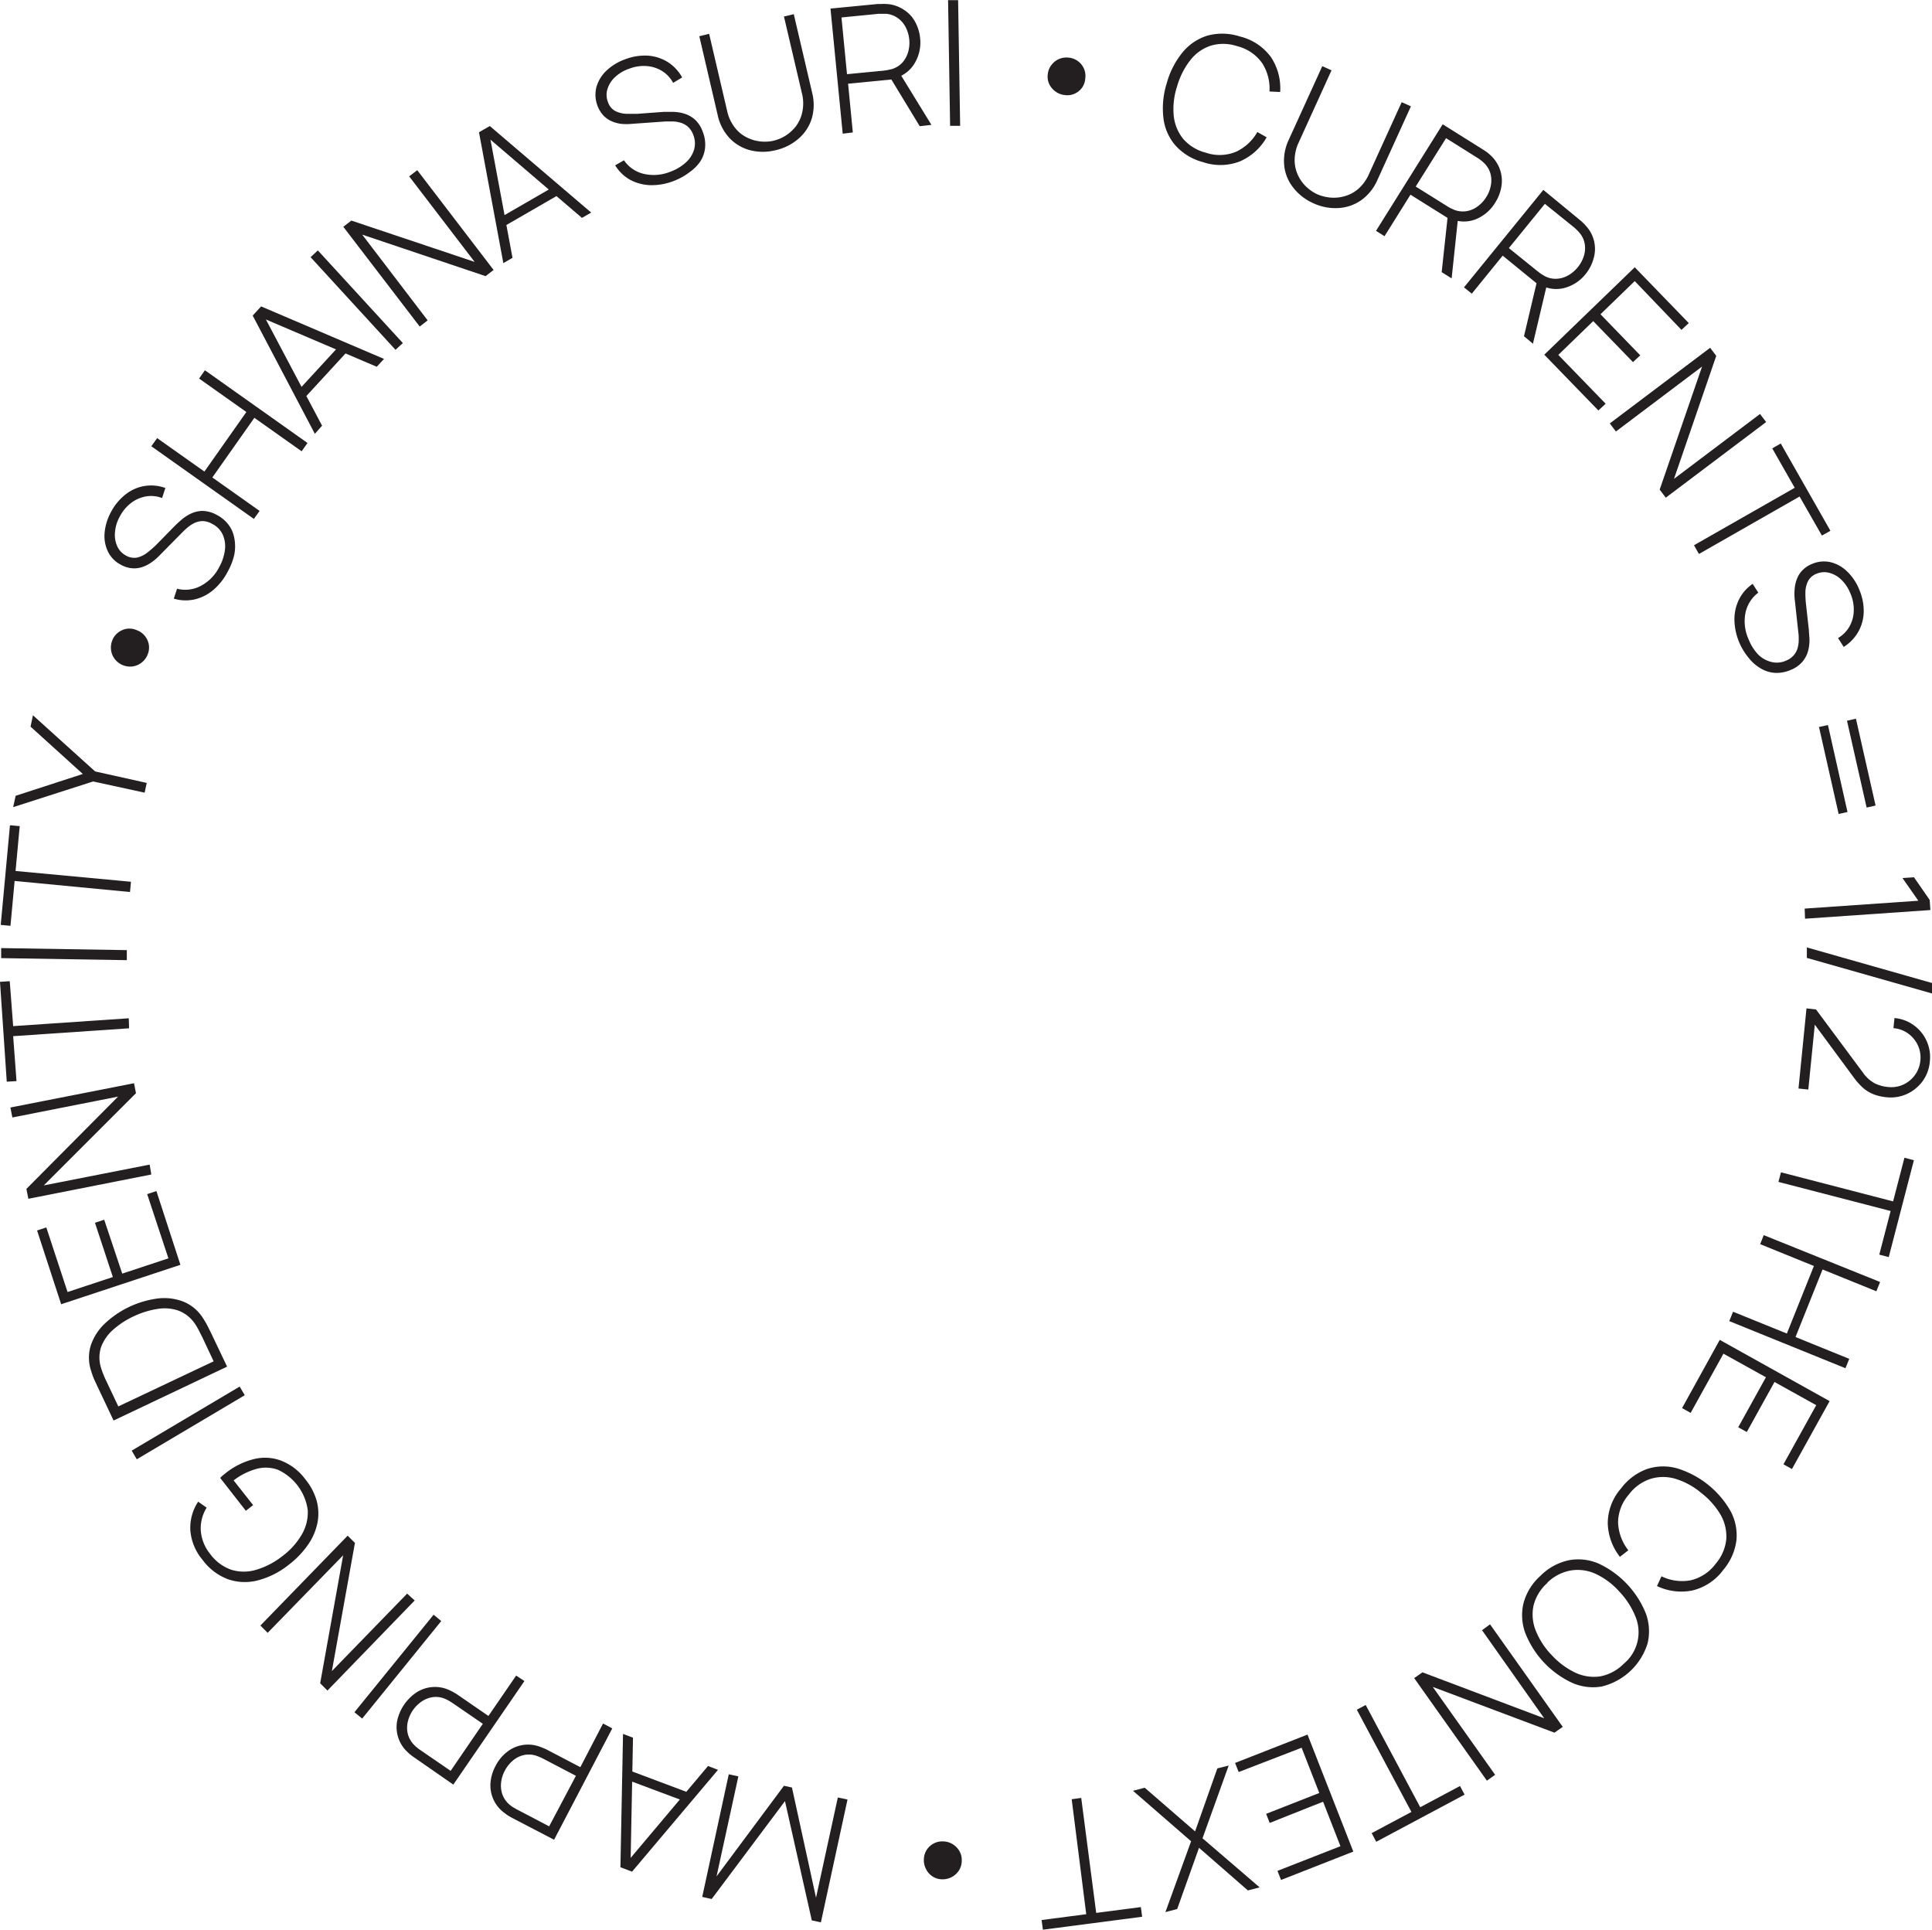 <svg xmlns="http://www.w3.org/2000/svg" viewBox="0 0 265.69 265.33"><defs><style>.cls-1{fill:#231f20;}</style></defs><g id="Layer_2" data-name="Layer 2"><g id="Layer_1-2" data-name="Layer 1"><path class="cls-1" d="M168.65,25.65a7.77,7.77,0,0,1-3.83-2.32,7,7,0,0,1-1.64-3.79,11.49,11.49,0,0,1,.46-4.74,11.55,11.55,0,0,1,2.17-4.24,7.16,7.16,0,0,1,3.42-2.31,7.82,7.82,0,0,1,4.48.12A7.43,7.43,0,0,1,178,11.24,7.78,7.78,0,0,1,179.24,16l-1.47-.07a6.46,6.46,0,0,0-1-3.89,5.93,5.93,0,0,0-3.44-2.34,6,6,0,0,0-3.66-.06,5.89,5.89,0,0,0-2.8,2,10.5,10.5,0,0,0-1.81,3.6,10,10,0,0,0-.46,4,6,6,0,0,0,1.3,3.2A6.08,6.08,0,0,0,169,24.34a5.89,5.89,0,0,0,4.16-.12,6.5,6.5,0,0,0,2.94-2.72l1.28.73a7.76,7.76,0,0,1-3.63,3.29A7.4,7.4,0,0,1,168.65,25.65Z" transform="translate(-3.19 -3.35)"/><path class="cls-1" d="M183.75,31.27A7.16,7.16,0,0,1,181,29.1a5.82,5.82,0,0,1-1.21-3.05,6.74,6.74,0,0,1,.64-3.5l4.6-10.1,1.27.57-4.48,9.85a5.82,5.82,0,0,0-.59,2.5,4.86,4.86,0,0,0,.47,2.09,5.27,5.27,0,0,0,1.16,1.6,5.61,5.61,0,0,0,1.48,1,5.84,5.84,0,0,0,1.75.45,5.27,5.27,0,0,0,2-.18,4.83,4.83,0,0,0,1.88-1,5.71,5.71,0,0,0,1.5-2.09l4.48-9.84,1.27.57-4.6,10.11a6.69,6.69,0,0,1-2.2,2.77,6,6,0,0,1-3.1,1.1A7.19,7.19,0,0,1,183.75,31.27Z" transform="translate(-3.19 -3.35)"/><path class="cls-1" d="M192.42,35.09l9.17-14.65,5.52,3.46.46.3a5.48,5.48,0,0,1,.48.39,4.85,4.85,0,0,1,1.39,2,4.72,4.72,0,0,1,.24,2.3,5.87,5.87,0,0,1-.86,2.31,5.6,5.6,0,0,1-2.63,2.28,4.51,4.51,0,0,1-3.37,0l-.42-.08-5.24-3.28-3.57,5.71ZM197.88,29l4.34,2.71c.12.08.26.16.43.25l.52.24a3.28,3.28,0,0,0,1.73.18,3.52,3.52,0,0,0,1.52-.67,4.51,4.51,0,0,0,1.16-1.26,4.46,4.46,0,0,0,.63-1.6,3.58,3.58,0,0,0-.06-1.66,3.23,3.23,0,0,0-.92-1.47,3.75,3.75,0,0,0-.44-.37c-.15-.12-.29-.21-.41-.29l-4.33-2.71Zm3.57,11.77.84-7.77,1.43.14-.9,8.49Z" transform="translate(-3.19 -3.35)"/><path class="cls-1" d="M204.52,42.86l10.91-13.4,5,4.12a4.23,4.23,0,0,1,.41.36,3.71,3.71,0,0,1,.43.45,4.64,4.64,0,0,1,1.09,4.44A5.94,5.94,0,0,1,221.27,41a5.53,5.53,0,0,1-2.89,1.93,4.46,4.46,0,0,1-3.34-.4l-.41-.12-4.79-3.91-4.25,5.23Zm6.17-5.4,4,3.23.4.3.49.3a3.16,3.16,0,0,0,1.69.39,3.62,3.62,0,0,0,1.59-.47,4.67,4.67,0,0,0,1.31-1.12,4.59,4.59,0,0,0,.82-1.5,3.55,3.55,0,0,0,.14-1.65,3.13,3.13,0,0,0-.73-1.58,3.88,3.88,0,0,0-.39-.42c-.13-.13-.26-.25-.37-.34l-4-3.22Zm2.08,12.12,1.8-7.6,1.4.31L214,50.61Z" transform="translate(-3.19 -3.35)"/><path class="cls-1" d="M215.56,52.12,228,40.1l7.43,7.67-1,.94L228,42l-4.71,4.56,5.47,5.65-1,.93-5.47-5.64-4.8,4.65L224,58.86l-1,.93Z" transform="translate(-3.19 -3.35)"/><path class="cls-1" d="M224.57,61.57l13.8-10.4.84,1.11L233.4,69.19l11.83-8.92.84,1.11-13.8,10.4-.84-1.11,5.83-16.92-11.85,8.93Z" transform="translate(-3.19 -3.35)"/><path class="cls-1" d="M236.15,78.32,250,70.42,246.91,65l1.17-.67,6.83,12-1.17.66-3.07-5.37-13.84,7.9Z" transform="translate(-3.19 -3.35)"/><path class="cls-1" d="M242.41,91.77a8.39,8.39,0,0,1-.7-3.18,6.18,6.18,0,0,1,.63-2.82,5.65,5.65,0,0,1,1.88-2.14l.77,1.21a4.65,4.65,0,0,0-1.77,2.82,6,6,0,0,0,.45,3.62A6.36,6.36,0,0,0,245,93.37a3.89,3.89,0,0,0,1.8,1,3.1,3.1,0,0,0,2-.18,2.7,2.7,0,0,0,1.09-.77,2.6,2.6,0,0,0,.52-1,4.08,4.08,0,0,0,.14-1.09c0-.36,0-.7-.05-1l-.49-4.5a7.22,7.22,0,0,1,0-1.67,4.58,4.58,0,0,1,.37-1.39,3.33,3.33,0,0,1,.77-1.09,3.71,3.71,0,0,1,1.21-.78,4.13,4.13,0,0,1,2.53-.26,4.92,4.92,0,0,1,2.29,1.26,7.12,7.12,0,0,1,1.7,2.53,7.46,7.46,0,0,1,.61,3.06,5.75,5.75,0,0,1-.75,2.73,5.84,5.84,0,0,1-2,2.08l-.78-1.22a4.4,4.4,0,0,0,1.58-1.6,4.63,4.63,0,0,0,.58-2.15,5.48,5.48,0,0,0-.46-2.38,5.33,5.33,0,0,0-1.25-1.89,3.73,3.73,0,0,0-1.67-.95,2.67,2.67,0,0,0-1.74.13,2.15,2.15,0,0,0-1.2,1.08,3.56,3.56,0,0,0-.33,1.53,12.64,12.64,0,0,0,.08,1.55l.4,3.6c0,.34.06.76.08,1.25a5.88,5.88,0,0,1-.17,1.53,3.92,3.92,0,0,1-.76,1.51,4.09,4.09,0,0,1-1.67,1.18,4.81,4.81,0,0,1-2.1.4,4.32,4.32,0,0,1-1.93-.57,5.83,5.83,0,0,1-1.67-1.42A8.5,8.5,0,0,1,242.41,91.77Z" transform="translate(-3.19 -3.35)"/><path class="cls-1" d="M253.34,103.31l1.23-.27L257.26,115l-1.22.27Zm3.85-.86,1.23-.28,2.7,11.94-1.23.28Z" transform="translate(-3.19 -3.35)"/><path class="cls-1" d="M251.37,128.28,267,127.2l-2.18-3.12,1.58-.11,2.16,3.12.1,1.39-17.24,1.19Z" transform="translate(-3.19 -3.35)"/><path class="cls-1" d="M268.88,138.51l0,1.44-17.21-4.89,0-1.44Z" transform="translate(-3.19 -3.35)"/><path class="cls-1" d="M251.62,142l1.31.15,6.4,8.61a4.85,4.85,0,0,0,1.68,1.55,5.17,5.17,0,0,0,1.82.5,4,4,0,0,0,2.1-.33,4.09,4.09,0,0,0,1.6-1.31,4,4,0,0,0,.75-2,4,4,0,0,0-.36-2.13,4.25,4.25,0,0,0-1.34-1.6,4,4,0,0,0-2-.72l.14-1.39a5.26,5.26,0,0,1,2.67,1,5.39,5.39,0,0,1,2.19,5,5.3,5.3,0,0,1-1,2.69,5.54,5.54,0,0,1-2.15,1.75,5.37,5.37,0,0,1-2.78.45,6.61,6.61,0,0,1-1.81-.41,5,5,0,0,1-1.44-.88,9.15,9.15,0,0,1-1.28-1.43l-6-8.13.75-.21-1,10-1.35-.14Z" transform="translate(-3.19 -3.35)"/><path class="cls-1" d="M248.11,164.54l15.42,4,1.56-6,1.3.34-3.46,13.32-1.3-.34,1.56-6-15.43-4Z" transform="translate(-3.19 -3.35)"/><path class="cls-1" d="M245.74,173.18l16,6.44-.51,1.28-7.4-3-3.72,9.29,7.39,3-.52,1.29L241,185l.52-1.29,7.4,3,3.72-9.29-7.39-3Z" transform="translate(-3.19 -3.35)"/><path class="cls-1" d="M239.69,187.58,254.8,196l-5.18,9.34-1.17-.65,4.51-8.13-5.74-3.19-3.81,6.88-1.18-.65,3.81-6.88-5.84-3.24-4.51,8.14-1.18-.66Z" transform="translate(-3.19 -3.35)"/><path class="cls-1" d="M226.12,208a7.8,7.8,0,0,1,3.59-2.67,7.08,7.08,0,0,1,4.13-.08,12.76,12.76,0,0,1,7.32,5.84,7.06,7.06,0,0,1,.83,4,7.76,7.76,0,0,1-1.8,4.1,7.44,7.44,0,0,1-4.27,2.85,7.77,7.77,0,0,1-4.86-.61l.62-1.34a6.47,6.47,0,0,0,4,.55,6,6,0,0,0,3.47-2.3,6.08,6.08,0,0,0,1.44-3.36,6,6,0,0,0-.78-3.35,10.53,10.53,0,0,0-2.66-3,10,10,0,0,0-3.53-1.94,5.93,5.93,0,0,0-3.44,0,6.1,6.1,0,0,0-3,2.17,5.88,5.88,0,0,0-1.47,3.89,6.61,6.61,0,0,0,1.41,3.76l-1.16.9a7.8,7.8,0,0,1-1.67-4.6A7.32,7.32,0,0,1,226.12,208Z" transform="translate(-3.19 -3.35)"/><path class="cls-1" d="M215.06,220a7.71,7.71,0,0,1,3.94-2.13,7,7,0,0,1,4.1.5,12.87,12.87,0,0,1,6.42,6.81,7.11,7.11,0,0,1,.25,4.12,8.75,8.75,0,0,1-6.3,5.94,7.09,7.09,0,0,1-4.09-.51,12.68,12.68,0,0,1-6.42-6.81,7.11,7.11,0,0,1-.26-4.12A7.72,7.72,0,0,1,215.06,220Zm.93,1a6.08,6.08,0,0,0-1.91,3.13,5.91,5.91,0,0,0,.31,3.43,10.28,10.28,0,0,0,2.2,3.37,10.59,10.59,0,0,0,3.24,2.41,6,6,0,0,0,3.4.51,6.14,6.14,0,0,0,3.24-1.72,5.63,5.63,0,0,0,1.61-6.55,10.91,10.91,0,0,0-2.2-3.39,10,10,0,0,0-3.22-2.42,5.92,5.92,0,0,0-3.41-.49A6.16,6.16,0,0,0,216,220.94Z" transform="translate(-3.19 -3.35)"/><path class="cls-1" d="M208.1,226.69l10,14.1-1.14.8-16.73-6.29,8.57,12.08-1.13.81-10-14.1,1.13-.8,16.75,6.32L207,227.5Z" transform="translate(-3.19 -3.35)"/><path class="cls-1" d="M191,237.78l7.5,14.06,5.47-2.92.63,1.19-12.15,6.48-.63-1.19,5.47-2.91-7.51-14.06Z" transform="translate(-3.19 -3.35)"/><path class="cls-1" d="M183,241.85l6.3,16.09-9.94,3.9-.49-1.25,8.66-3.39-2.39-6.12L177.8,254l-.49-1.25,7.31-2.87-2.43-6.22L173.53,247l-.49-1.25Z" transform="translate(-3.19 -3.35)"/><path class="cls-1" d="M172.16,246.11l-3.6,10,7.86,6.75-1.62.42-6.72-5.86-3,8.41-1.62.43,3.53-9.74L159,249.58l1.61-.42,6.93,6,3.06-8.66Z" transform="translate(-3.19 -3.35)"/><path class="cls-1" d="M151.88,250.56l2.06,15.81,6.14-.8.18,1.33-13.65,1.78-.18-1.33,6.14-.8-2-15.81Z" transform="translate(-3.19 -3.35)"/><path class="cls-1" d="M132.87,256.54a2.58,2.58,0,0,1,1.33.38,2.65,2.65,0,0,1,.93.95,2.44,2.44,0,0,1,.32,1.34,2.5,2.5,0,0,1-.39,1.33,2.67,2.67,0,0,1-1,.91,2.74,2.74,0,0,1-1.35.3,2.41,2.41,0,0,1-1.25-.38,2.47,2.47,0,0,1-.91-1,2.59,2.59,0,0,1-.31-1.33,2.52,2.52,0,0,1,.38-1.32,2.59,2.59,0,0,1,1-.91A2.48,2.48,0,0,1,132.87,256.54Z" transform="translate(-3.19 -3.35)"/><path class="cls-1" d="M119.74,250.78l-3.66,16.89-1.25-.27L111.14,251l-10.08,13.46-1.3-.29,3.65-16.86,1.32.29-3,13.75L111,248.89l1.1.24,3.31,15.15,3-13.78Z" transform="translate(-3.19 -3.35)"/><path class="cls-1" d="M101.93,246.7l-11.82,14-1.6-.61.36-18.33,1.37.52-.34,17.57-.65-.25,11.31-13.43ZM98,249.88l-.46,1.22L89.26,248l.46-1.23Z" transform="translate(-3.19 -3.35)"/><path class="cls-1" d="M87.39,241l-8,15.31-5.77-3-.47-.27a4,4,0,0,1-.51-.36,4.67,4.67,0,0,1-2-4.13,5.84,5.84,0,0,1,.69-2.37,5.73,5.73,0,0,1,1.56-1.92,4.65,4.65,0,0,1,4.51-.75c.21.07.4.15.58.23a3.91,3.91,0,0,1,.5.23L83,246.33l3.12-6Zm-5,6.52-4.53-2.37-.45-.21c-.18-.07-.35-.14-.54-.2a3.2,3.2,0,0,0-1.73-.05,3.49,3.49,0,0,0-1.47.78,4.67,4.67,0,0,0-1.06,1.35,4.53,4.53,0,0,0-.51,1.64,3.68,3.68,0,0,0,.19,1.65,3.3,3.3,0,0,0,1,1.4,5.09,5.09,0,0,0,.47.34l.43.25,4.52,2.37Z" transform="translate(-3.19 -3.35)"/><path class="cls-1" d="M75.31,234.49l-9.78,14.24L60.16,245a5.36,5.36,0,0,1-.44-.32,5.74,5.74,0,0,1-.47-.41A4.67,4.67,0,0,1,57.8,240a6.29,6.29,0,0,1,2.75-4,4.69,4.69,0,0,1,4.56-.2,5.64,5.64,0,0,1,.55.29c.17.1.33.19.47.29l4.23,2.91,3.81-5.55Zm-5.72,5.88-4.21-2.89-.42-.26a5,5,0,0,0-.52-.26,3.14,3.14,0,0,0-1.71-.26,3.64,3.64,0,0,0-1.55.6,4.66,4.66,0,0,0-1.91,2.79,3.72,3.72,0,0,0,0,1.66,3.31,3.31,0,0,0,.86,1.51,3.88,3.88,0,0,0,.42.39c.15.12.28.22.4.3l4.21,2.89Z" transform="translate(-3.19 -3.35)"/><path class="cls-1" d="M63.87,226.24,53,239.65l-1.07-.87,10.89-13.41Z" transform="translate(-3.19 -3.35)"/><path class="cls-1" d="M60.22,223.41l-12,12.39-1-1,3.16-17.6L40,227.86l-1-1L51,214.5l1,1-3.17,17.62,10.35-10.65Z" transform="translate(-3.19 -3.35)"/><path class="cls-1" d="M45.21,206.79a8.1,8.1,0,0,1,1.55,3,6.64,6.64,0,0,1,.06,3.07,8,8,0,0,1-1.31,2.94,12.14,12.14,0,0,1-2.57,2.67,11.5,11.5,0,0,1-4.26,2.17,7.07,7.07,0,0,1-4.11-.14,7.67,7.67,0,0,1-3.52-2.67,7.14,7.14,0,0,1-1.69-4.15,6.53,6.53,0,0,1,1.08-3.85l1.17.82a5.4,5.4,0,0,0-.81,3.11A5.73,5.73,0,0,0,32.08,217,6.13,6.13,0,0,0,35,219.19a5.89,5.89,0,0,0,3.43,0A10.74,10.74,0,0,0,42,217.33a10,10,0,0,0,2.7-3,6,6,0,0,0,.81-3.35,7.17,7.17,0,0,0-4.08-5.53,4.85,4.85,0,0,0-3-.12,9.21,9.21,0,0,0-3.11,1.57L38,210.3l-1,.78-3.53-4.52a4,4,0,0,1,.43-.4l.35-.28A10.17,10.17,0,0,1,38,204a6.33,6.33,0,0,1,3.78.16A7.56,7.56,0,0,1,45.21,206.79Z" transform="translate(-3.19 -3.35)"/><path class="cls-1" d="M36.85,195.19,22,204l-.7-1.19L36.15,194Z" transform="translate(-3.19 -3.35)"/><path class="cls-1" d="M34.42,191.26l-15.61,7.41L16.6,194l-.41-.88a9.6,9.6,0,0,1-.45-1.22,5.73,5.73,0,0,1-.07-3.54,7.37,7.37,0,0,1,1.91-3,13.09,13.09,0,0,1,7.3-3.47,7.32,7.32,0,0,1,3.55.44,5.74,5.74,0,0,1,2.7,2.3,10.84,10.84,0,0,1,.65,1.13l.43.86Zm-1.85-.73L31,187.19l-.51-1a8.26,8.26,0,0,0-.51-.85,4.78,4.78,0,0,0-2.27-1.79,5.87,5.87,0,0,0-2.88-.22,11.65,11.65,0,0,0-3.23,1,11.58,11.58,0,0,0-2.86,1.86,6,6,0,0,0-1.65,2.38,4.66,4.66,0,0,0,0,2.87c.08.27.19.58.34.95s.3.7.45,1l1.58,3.34Z" transform="translate(-3.19 -3.35)"/><path class="cls-1" d="M28,177.26l-16.4,5.42L8.29,172.54l1.27-.42L12.48,181l6.23-2.06-2.46-7.46,1.27-.42L20,178.47l6.35-2.1-2.92-8.83,1.27-.42Z" transform="translate(-3.19 -3.35)"/><path class="cls-1" d="M24,164.84,7.09,168.18l-.27-1.36,12.61-12.69L4.89,157l-.27-1.37,17-3.34.27,1.37L9.21,166.34l14.56-2.86Z" transform="translate(-3.19 -3.35)"/><path class="cls-1" d="M20.94,144.74,5,145.82,5.46,152l-1.34.08-.93-13.73,1.34-.09L5,144.44l15.9-1.08Z" transform="translate(-3.19 -3.35)"/><path class="cls-1" d="M20.63,135.37l-17.28-.28,0-1.38,17.28.28Z" transform="translate(-3.19 -3.35)"/><path class="cls-1" d="M21.07,126,5.2,124.48l-.57,6.17-1.34-.13,1.27-13.7,1.34.12-.57,6.17,15.87,1.48Z" transform="translate(-3.19 -3.35)"/><path class="cls-1" d="M23.08,112.34,16,110.8,5,114.33l.34-1.56,9.24-3-7.19-6.51.33-1.56,8.55,7.72L23.37,111Z" transform="translate(-3.19 -3.35)"/><path class="cls-1" d="M23.52,93.28a2.59,2.59,0,0,1-.8,1.13,2.55,2.55,0,0,1-1.21.56A2.66,2.66,0,0,1,19,94a2.53,2.53,0,0,1-.53-1.22,2.61,2.61,0,0,1,.16-1.37,2.41,2.41,0,0,1,.77-1.06,2.63,2.63,0,0,1,1.2-.54A2.5,2.5,0,0,1,22,90a2.54,2.54,0,0,1,1.12.8,2.63,2.63,0,0,1,.54,1.2A2.52,2.52,0,0,1,23.52,93.28Z" transform="translate(-3.19 -3.35)"/><path class="cls-1" d="M34.52,81.92a8.3,8.3,0,0,1-2,2.55,6.07,6.07,0,0,1-2.58,1.3,5.65,5.65,0,0,1-2.85-.11l.45-1.36a4.55,4.55,0,0,0,3.3-.41,6,6,0,0,0,2.53-2.63,6.4,6.4,0,0,0,.76-2.38,3.88,3.88,0,0,0-.33-2.06A3.06,3.06,0,0,0,32.4,75.4,2.81,2.81,0,0,0,31.11,75a2.72,2.72,0,0,0-1.11.23,4.41,4.41,0,0,0-.93.58c-.28.23-.53.46-.75.68l-3.18,3.22a7.19,7.19,0,0,1-1.28,1.07,4.65,4.65,0,0,1-1.31.6,3.51,3.51,0,0,1-1.33.09,3.74,3.74,0,0,1-1.37-.45,4,4,0,0,1-1.8-1.8,4.94,4.94,0,0,1-.48-2.56,7.32,7.32,0,0,1,.89-2.92,7.48,7.48,0,0,1,2-2.41,5.65,5.65,0,0,1,5.47-.88l-.45,1.38a4.19,4.19,0,0,0-2.23-.22,4.67,4.67,0,0,0-2.05.91,5.55,5.55,0,0,0-1.54,1.86A5.2,5.2,0,0,0,19,76.59a3.72,3.72,0,0,0,.32,1.88,2.69,2.69,0,0,0,1.2,1.27,2.24,2.24,0,0,0,1.6.26,3.63,3.63,0,0,0,1.39-.72,13.27,13.27,0,0,0,1.15-1l2.54-2.59c.24-.24.55-.53.92-.85A5.39,5.39,0,0,1,29.39,74,3.85,3.85,0,0,1,31,73.6a4.18,4.18,0,0,1,2,.55,4.7,4.7,0,0,1,1.63,1.37,4.29,4.29,0,0,1,.79,1.86,6,6,0,0,1,0,2.19A8.62,8.62,0,0,1,34.52,81.92Z" transform="translate(-3.19 -3.35)"/><path class="cls-1" d="M38.1,74.7,24,64.71l.8-1.12,6.5,4.6L37.07,60l-6.5-4.6.8-1.14,14.11,10-.81,1.14-6.5-4.6L32.39,69l6.5,4.6Z" transform="translate(-3.19 -3.35)"/><path class="cls-1" d="M46.49,63,37.94,46.74l1.16-1.26L56,52.7l-1,1.08L38.8,46.87l.47-.51,8.21,15.52ZM45,58.15l-1-.89,6-6.52,1,.89Z" transform="translate(-3.19 -3.35)"/><path class="cls-1" d="M57.58,51.45,45.9,38.71l1-.93L58.59,50.52Z" transform="translate(-3.19 -3.35)"/><path class="cls-1" d="M60.91,48.25,50.4,34.53l1.11-.85,16.95,5.68-9-11.76,1.11-.85,10.5,13.72-1.1.85L53,35.61,62,47.4Z" transform="translate(-3.19 -3.35)"/><path class="cls-1" d="M72.41,39.53l-3.35-18,1.49-.85,13.94,11.9-1.27.73L69.85,21.88l.6-.35L73.67,38.8Zm0-5-.66-1.13,7.69-4.44.66,1.13Z" transform="translate(-3.19 -3.35)"/><path class="cls-1" d="M95.85,28.23a8.33,8.33,0,0,1-3.2.58,6.28,6.28,0,0,1-2.79-.73,5.57,5.57,0,0,1-2.07-2L89,25.39a4.54,4.54,0,0,0,2.74,1.87,6.09,6.09,0,0,0,3.64-.3,6.41,6.41,0,0,0,2.14-1.28,3.89,3.89,0,0,0,1.12-1.76,3.14,3.14,0,0,0-.1-2,2.87,2.87,0,0,0-.73-1.13,2.77,2.77,0,0,0-1-.56,4.08,4.08,0,0,0-1.09-.18c-.36,0-.7,0-1,0l-4.53.32a7.55,7.55,0,0,1-1.66,0,4.84,4.84,0,0,1-1.38-.42,3.48,3.48,0,0,1-1.06-.81,4.29,4.29,0,0,1-.89-3.78,5,5,0,0,1,1.34-2.25,7.31,7.31,0,0,1,2.6-1.6A7.55,7.55,0,0,1,92.27,11a6,6,0,0,1,2.7.85A5.86,5.86,0,0,1,97,14l-1.24.74a4.35,4.35,0,0,0-1.54-1.64,4.72,4.72,0,0,0-2.13-.67,5.54,5.54,0,0,0-2.4.38A5.3,5.3,0,0,0,87.72,14a3.71,3.71,0,0,0-1,1.62,2.66,2.66,0,0,0,.07,1.74,2.14,2.14,0,0,0,1,1.25,3.84,3.84,0,0,0,1.52.39c.55,0,1.07,0,1.55,0l3.62-.27c.34,0,.76,0,1.25,0a6,6,0,0,1,1.52.23,4,4,0,0,1,1.48.81,4.14,4.14,0,0,1,1.11,1.72,4.68,4.68,0,0,1,.32,2.11,4.25,4.25,0,0,1-.64,1.91A5.75,5.75,0,0,1,98.05,27,8.55,8.55,0,0,1,95.85,28.23Z" transform="translate(-3.19 -3.35)"/><path class="cls-1" d="M109.86,24a7.18,7.18,0,0,1-3.54,0,6,6,0,0,1-2.82-1.68,6.7,6.7,0,0,1-1.62-3.17L99.36,8.33,100.71,8l2.46,10.53a5.76,5.76,0,0,0,1.06,2.34,4.73,4.73,0,0,0,1.65,1.37,5.52,5.52,0,0,0,3.69.46,5.73,5.73,0,0,0,1.66-.7,5.57,5.57,0,0,0,1.45-1.34,4.93,4.93,0,0,0,.86-2,5.66,5.66,0,0,0-.09-2.57L111,5.62l1.35-.32,2.53,10.81a6.75,6.75,0,0,1-.06,3.55A6,6,0,0,1,113,22.42,7.17,7.17,0,0,1,109.86,24Z" transform="translate(-3.19 -3.35)"/><path class="cls-1" d="M119.08,21.73,117.4,4.53l6.49-.63.54,0a4.51,4.51,0,0,1,.63,0,4.72,4.72,0,0,1,2.3.71A4.58,4.58,0,0,1,129,6.28a5.84,5.84,0,0,1,.73,2.35A5.52,5.52,0,0,1,129,12a4.48,4.48,0,0,1-2.65,2.07l-.38.19-6.15.6.65,6.7Zm.59-8.18,5.08-.49.5-.08.56-.12a3.24,3.24,0,0,0,1.48-.91,3.65,3.65,0,0,0,.79-1.46,4.5,4.5,0,0,0,.15-1.72,4.63,4.63,0,0,0-.47-1.64,3.47,3.47,0,0,0-1.07-1.27,3.22,3.22,0,0,0-1.62-.61l-.58,0-.49,0-5.09.5Zm10,7.15L125.6,14l1.21-.76,4.47,7.28Z" transform="translate(-3.19 -3.35)"/><path class="cls-1" d="M133.85,20.65l-.28-17.28,1.38,0,.28,17.28Z" transform="translate(-3.19 -3.35)"/><path class="cls-1" d="M149.63,16.42a2.53,2.53,0,0,1-1.29-.49,2.67,2.67,0,0,1-.85-1,2.39,2.39,0,0,1-.21-1.36,2.45,2.45,0,0,1,.51-1.29,2.57,2.57,0,0,1,2.41-1,2.5,2.5,0,0,1,1.22.47,2.54,2.54,0,0,1,.82,1,2.47,2.47,0,0,1,.2,1.35A2.53,2.53,0,0,1,152,15.4a2.58,2.58,0,0,1-1,.82A2.38,2.38,0,0,1,149.63,16.42Z" transform="translate(-3.19 -3.35)"/></g></g></svg>